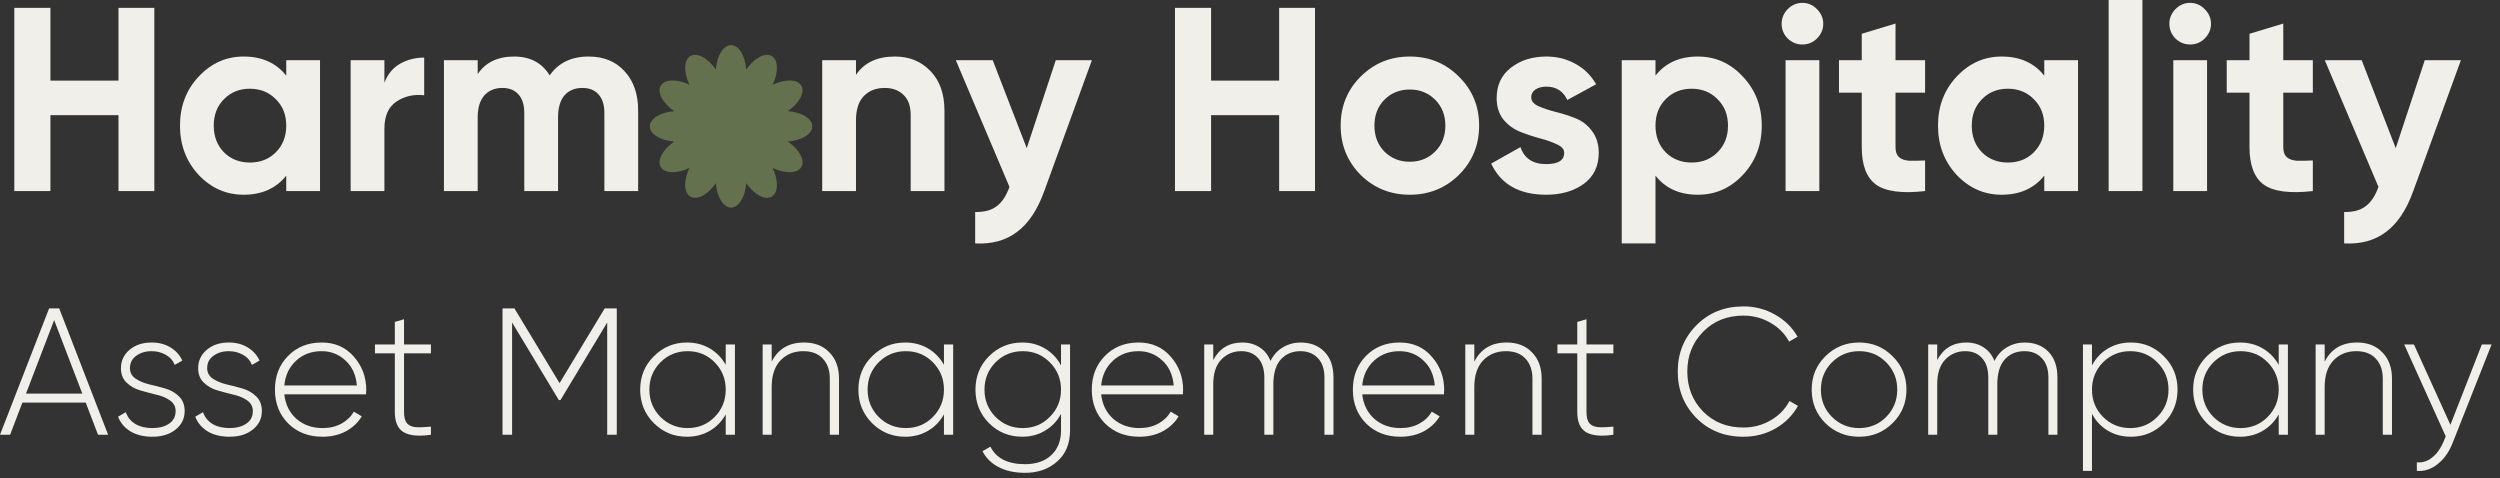 <svg width="277" height="53" viewBox="0 0 277 53" fill="none" xmlns="http://www.w3.org/2000/svg">
<rect x="0" y="0" width="277" height="53" fill="#333333" stroke="none"/>
<path d="M268.665 6.67H272.667L267.389 21.17C266.635 23.258 265.63 24.766 264.373 25.694C263.136 26.641 261.589 27.067 259.733 26.97V23.49C260.738 23.509 261.531 23.297 262.111 22.852C262.71 22.407 263.184 21.692 263.532 20.706L257.587 6.67H261.676L265.446 16.414L268.665 6.67Z" fill="#F1EFE9"/>
<path d="M256.262 10.266H252.985V16.298C252.985 16.8 253.11 17.168 253.362 17.4C253.613 17.632 253.98 17.767 254.464 17.806C254.947 17.825 255.546 17.816 256.262 17.777V21.17C253.69 21.46 251.873 21.218 250.81 20.445C249.766 19.672 249.244 18.289 249.244 16.298V10.266H246.721V6.67H249.244V3.741L252.985 2.61V6.67H256.262V10.266Z" fill="#F1EFE9"/>
<path d="M242.658 4.93C242.04 4.93 241.498 4.708 241.034 4.263C240.59 3.799 240.367 3.258 240.367 2.639C240.367 2.02 240.59 1.479 241.034 1.015C241.498 0.551 242.04 0.319 242.658 0.319C243.296 0.319 243.838 0.551 244.282 1.015C244.746 1.479 244.978 2.02 244.978 2.639C244.978 3.258 244.746 3.799 244.282 4.263C243.838 4.708 243.296 4.93 242.658 4.93ZM240.802 21.17V6.67H244.543V21.17H240.802Z" fill="#F1EFE9"/>
<path d="M233.638 21.17V0H237.379V21.17H233.638Z" fill="#F1EFE9"/>
<path d="M226.504 6.67H230.245V21.17H226.504V19.459C225.383 20.87 223.807 21.576 221.777 21.576C219.844 21.576 218.181 20.841 216.789 19.372C215.417 17.884 214.73 16.066 214.73 13.92C214.73 11.774 215.417 9.966 216.789 8.497C218.181 7.008 219.844 6.264 221.777 6.264C223.807 6.264 225.383 6.97 226.504 8.381V6.67ZM219.602 16.878C220.356 17.632 221.313 18.009 222.473 18.009C223.633 18.009 224.59 17.632 225.344 16.878C226.118 16.105 226.504 15.119 226.504 13.92C226.504 12.722 226.118 11.745 225.344 10.991C224.59 10.218 223.633 9.831 222.473 9.831C221.313 9.831 220.356 10.218 219.602 10.991C218.848 11.745 218.471 12.722 218.471 13.92C218.471 15.119 218.848 16.105 219.602 16.878Z" fill="#F1EFE9"/>
<path d="M213.3 10.266H210.023V16.298C210.023 16.8 210.148 17.168 210.4 17.4C210.651 17.632 211.018 17.767 211.502 17.806C211.985 17.825 212.584 17.816 213.3 17.777V21.17C210.728 21.46 208.911 21.218 207.848 20.445C206.804 19.672 206.282 18.289 206.282 16.298V10.266H203.759V6.67H206.282V3.741L210.023 2.61V6.67H213.3V10.266Z" fill="#F1EFE9"/>
<path d="M199.696 4.93C199.078 4.93 198.536 4.708 198.072 4.263C197.628 3.799 197.405 3.258 197.405 2.639C197.405 2.02 197.628 1.479 198.072 1.015C198.536 0.551 199.078 0.319 199.696 0.319C200.334 0.319 200.876 0.551 201.32 1.015C201.784 1.479 202.016 2.02 202.016 2.639C202.016 3.258 201.784 3.799 201.32 4.263C200.876 4.708 200.334 4.93 199.696 4.93ZM197.84 21.17V6.67H201.581V21.17H197.84Z" fill="#F1EFE9"/>
<path d="M188.126 6.264C190.079 6.264 191.742 7.008 193.115 8.497C194.507 9.966 195.202 11.774 195.202 13.92C195.202 16.066 194.507 17.884 193.115 19.372C191.742 20.841 190.079 21.576 188.126 21.576C186.096 21.576 184.53 20.87 183.428 19.459V26.97H179.688V6.67H183.428V8.381C184.53 6.97 186.096 6.264 188.126 6.264ZM184.56 16.878C185.314 17.632 186.27 18.009 187.43 18.009C188.59 18.009 189.547 17.632 190.301 16.878C191.075 16.105 191.462 15.119 191.462 13.92C191.462 12.722 191.075 11.745 190.301 10.991C189.547 10.218 188.59 9.831 187.43 9.831C186.27 9.831 185.314 10.218 184.56 10.991C183.806 11.745 183.428 12.722 183.428 13.92C183.428 15.119 183.806 16.105 184.56 16.878Z" fill="#F1EFE9"/>
<path d="M169.658 10.788C169.658 11.175 169.909 11.494 170.412 11.745C170.934 11.977 171.562 12.19 172.297 12.383C173.031 12.557 173.766 12.789 174.501 13.079C175.235 13.35 175.854 13.814 176.357 14.471C176.879 15.129 177.14 15.95 177.14 16.936C177.14 18.425 176.579 19.575 175.458 20.387C174.356 21.18 172.973 21.576 171.311 21.576C168.333 21.576 166.303 20.426 165.221 18.125L168.469 16.298C168.894 17.555 169.841 18.183 171.311 18.183C172.645 18.183 173.312 17.767 173.312 16.936C173.312 16.549 173.051 16.24 172.529 16.008C172.026 15.757 171.407 15.534 170.673 15.341C169.938 15.148 169.203 14.906 168.469 14.616C167.734 14.326 167.106 13.872 166.584 13.253C166.081 12.615 165.83 11.822 165.83 10.875C165.83 9.444 166.352 8.323 167.396 7.511C168.459 6.68 169.774 6.264 171.34 6.264C172.519 6.264 173.592 6.535 174.559 7.076C175.525 7.598 176.289 8.352 176.85 9.338L173.66 11.078C173.196 10.092 172.422 9.599 171.34 9.599C170.856 9.599 170.45 9.705 170.122 9.918C169.812 10.131 169.658 10.421 169.658 10.788Z" fill="#F1EFE9"/>
<path d="M161.654 19.372C160.165 20.841 158.348 21.576 156.202 21.576C154.056 21.576 152.239 20.841 150.75 19.372C149.281 17.884 148.546 16.066 148.546 13.92C148.546 11.774 149.281 9.966 150.75 8.497C152.239 7.008 154.056 6.264 156.202 6.264C158.348 6.264 160.165 7.008 161.654 8.497C163.143 9.966 163.887 11.774 163.887 13.92C163.887 16.066 163.143 17.884 161.654 19.372ZM153.389 16.791C154.143 17.545 155.081 17.922 156.202 17.922C157.323 17.922 158.261 17.545 159.015 16.791C159.769 16.037 160.146 15.08 160.146 13.92C160.146 12.76 159.769 11.803 159.015 11.049C158.261 10.295 157.323 9.918 156.202 9.918C155.081 9.918 154.143 10.295 153.389 11.049C152.654 11.803 152.287 12.76 152.287 13.92C152.287 15.08 152.654 16.037 153.389 16.791Z" fill="#F1EFE9"/>
<path d="M141.73 0.87H145.702V21.17H141.73V12.76H134.189V21.17H130.188V0.87H134.189V8.932H141.73V0.87Z" fill="#F1EFE9"/>
<path d="M116.981 6.67H120.983L115.705 21.17C114.951 23.258 113.946 24.766 112.689 25.694C111.452 26.641 109.905 27.067 108.049 26.97V23.49C109.055 23.509 109.847 23.297 110.427 22.852C111.027 22.407 111.5 21.692 111.848 20.706L105.903 6.67H109.992L113.762 16.414L116.981 6.67Z" fill="#F1EFE9"/>
<path d="M99.164 6.264C100.749 6.264 102.054 6.796 103.079 7.859C104.123 8.922 104.645 10.392 104.645 12.267V21.17H100.904V12.731C100.904 11.764 100.643 11.03 100.121 10.527C99.599 10.005 98.903 9.744 98.033 9.744C97.066 9.744 96.293 10.044 95.713 10.643C95.133 11.242 94.843 12.142 94.843 13.34V21.17H91.102V6.67H94.843V8.294C95.751 6.941 97.192 6.264 99.164 6.264Z" fill="#F1EFE9"/>
<path d="M65.225 6.264C66.887 6.264 68.212 6.805 69.198 7.888C70.203 8.971 70.706 10.421 70.706 12.238V21.17H66.965V12.499C66.965 11.629 66.752 10.953 66.326 10.469C65.901 9.986 65.302 9.744 64.528 9.744C63.678 9.744 63.011 10.024 62.528 10.585C62.063 11.146 61.831 11.958 61.831 13.021V21.17H58.09V12.499C58.09 11.629 57.878 10.953 57.453 10.469C57.027 9.986 56.428 9.744 55.654 9.744C54.823 9.744 54.156 10.024 53.654 10.585C53.17 11.146 52.928 11.958 52.928 13.021V21.17H49.188V6.67H52.928V8.207C53.798 6.912 55.142 6.264 56.959 6.264C58.738 6.264 60.053 6.96 60.904 8.352C61.87 6.96 63.31 6.264 65.225 6.264Z" fill="#F1EFE9"/>
<path d="M42.592 9.164C42.94 8.236 43.51 7.54 44.303 7.076C45.115 6.612 46.014 6.38 47 6.38V10.556C45.859 10.421 44.834 10.653 43.926 11.252C43.036 11.851 42.592 12.847 42.592 14.239V21.17H38.851V6.67H42.592V9.164Z" fill="#F1EFE9"/>
<path d="M31.717 6.67H35.458V21.17H31.717V19.459C30.596 20.87 29.02 21.576 26.99 21.576C25.057 21.576 23.394 20.841 22.002 19.372C20.63 17.884 19.943 16.066 19.943 13.92C19.943 11.774 20.63 9.966 22.002 8.497C23.394 7.008 25.057 6.264 26.99 6.264C29.02 6.264 30.596 6.97 31.717 8.381V6.67ZM24.815 16.878C25.569 17.632 26.526 18.009 27.686 18.009C28.846 18.009 29.803 17.632 30.557 16.878C31.331 16.105 31.717 15.119 31.717 13.92C31.717 12.722 31.331 11.745 30.557 10.991C29.803 10.218 28.846 9.831 27.686 9.831C26.526 9.831 25.569 10.218 24.815 10.991C24.061 11.745 23.684 12.722 23.684 13.92C23.684 15.119 24.061 16.105 24.815 16.878Z" fill="#F1EFE9"/>
<path d="M13.127 0.87H17.1V21.17H13.127V12.76H5.587V21.17H1.585V0.87H5.587V8.932H13.127V0.87Z" fill="#F1EFE9"/>
<path d="M274.986 38.17H276.066L271.746 49.09C271.359 50.077 270.812 50.85 270.106 51.41C269.399 51.983 268.626 52.237 267.786 52.17V51.23C268.426 51.283 268.999 51.097 269.506 50.67C270.026 50.257 270.446 49.663 270.766 48.89L270.986 48.35L266.386 38.17H267.466L271.506 47.07L274.986 38.17Z" fill="#F1EFE9"/>
<path d="M261.152 37.95C262.339 37.95 263.279 38.316 263.972 39.05C264.679 39.77 265.032 40.736 265.032 41.95V48.17H264.012V41.95C264.012 41.016 263.752 40.276 263.232 39.73C262.726 39.183 262.006 38.91 261.072 38.91C260.046 38.91 259.206 39.25 258.552 39.93C257.899 40.61 257.572 41.596 257.572 42.89V48.17H256.572V38.17H257.572V40.07C258.292 38.656 259.486 37.95 261.152 37.95Z" fill="#F1EFE9"/>
<path d="M252.481 38.17H253.501V48.17H252.481V45.91C252.054 46.683 251.468 47.29 250.721 47.73C249.974 48.17 249.128 48.39 248.181 48.39C246.754 48.39 245.534 47.89 244.521 46.89C243.508 45.876 243.001 44.636 243.001 43.17C243.001 41.703 243.508 40.47 244.521 39.47C245.534 38.456 246.754 37.95 248.181 37.95C249.128 37.95 249.974 38.17 250.721 38.61C251.468 39.05 252.054 39.656 252.481 40.43V38.17ZM245.241 46.19C246.068 47.016 247.074 47.43 248.261 47.43C249.448 47.43 250.448 47.016 251.261 46.19C252.074 45.363 252.481 44.356 252.481 43.17C252.481 41.983 252.074 40.976 251.261 40.15C250.448 39.323 249.448 38.91 248.261 38.91C247.074 38.91 246.068 39.323 245.241 40.15C244.428 40.976 244.021 41.983 244.021 43.17C244.021 44.356 244.428 45.363 245.241 46.19Z" fill="#F1EFE9"/>
<path d="M236.091 37.95C237.531 37.95 238.751 38.456 239.751 39.47C240.764 40.47 241.271 41.703 241.271 43.17C241.271 44.636 240.764 45.876 239.751 46.89C238.751 47.89 237.531 48.39 236.091 48.39C235.144 48.39 234.291 48.163 233.531 47.71C232.784 47.256 232.204 46.636 231.791 45.85V52.17H230.791V38.17H231.791V40.49C232.204 39.703 232.784 39.083 233.531 38.63C234.291 38.176 235.144 37.95 236.091 37.95ZM233.011 46.19C233.838 47.016 234.844 47.43 236.031 47.43C237.218 47.43 238.218 47.016 239.031 46.19C239.858 45.363 240.271 44.356 240.271 43.17C240.271 41.983 239.858 40.976 239.031 40.15C238.218 39.323 237.218 38.91 236.031 38.91C234.844 38.91 233.838 39.323 233.011 40.15C232.198 40.976 231.791 41.983 231.791 43.17C231.791 44.356 232.198 45.363 233.011 46.19Z" fill="#F1EFE9"/>
<path d="M224.323 37.95C225.416 37.95 226.296 38.29 226.963 38.97C227.629 39.65 227.963 40.603 227.963 41.83V48.17H226.963V41.83C226.963 40.896 226.716 40.176 226.223 39.67C225.743 39.163 225.103 38.91 224.303 38.91C223.409 38.91 222.683 39.216 222.123 39.83C221.576 40.443 221.303 41.363 221.303 42.59V48.17H220.303V41.83C220.303 40.896 220.069 40.176 219.603 39.67C219.149 39.163 218.529 38.91 217.743 38.91C216.863 38.91 216.123 39.223 215.523 39.85C214.936 40.463 214.643 41.376 214.643 42.59V48.17H213.643V38.17H214.643V39.89C215.336 38.596 216.409 37.95 217.863 37.95C218.596 37.95 219.236 38.13 219.783 38.49C220.329 38.836 220.729 39.336 220.983 39.99C221.329 39.31 221.796 38.803 222.383 38.47C222.983 38.123 223.629 37.95 224.323 37.95Z" fill="#F1EFE9"/>
<path d="M205.995 48.39C204.529 48.39 203.282 47.89 202.255 46.89C201.242 45.876 200.735 44.636 200.735 43.17C200.735 41.703 201.242 40.47 202.255 39.47C203.282 38.456 204.529 37.95 205.995 37.95C207.449 37.95 208.682 38.456 209.695 39.47C210.722 40.47 211.235 41.703 211.235 43.17C211.235 44.636 210.722 45.876 209.695 46.89C208.682 47.89 207.449 48.39 205.995 48.39ZM202.975 46.19C203.802 47.016 204.809 47.43 205.995 47.43C207.182 47.43 208.182 47.016 208.995 46.19C209.809 45.363 210.215 44.356 210.215 43.17C210.215 41.983 209.809 40.976 208.995 40.15C208.182 39.323 207.182 38.91 205.995 38.91C204.809 38.91 203.802 39.323 202.975 40.15C202.162 40.976 201.755 41.983 201.755 43.17C201.755 44.356 202.162 45.363 202.975 46.19Z" fill="#F1EFE9"/>
<path d="M193.174 48.39C191.067 48.39 189.327 47.696 187.954 46.31C186.58 44.91 185.894 43.196 185.894 41.17C185.894 39.143 186.58 37.436 187.954 36.05C189.327 34.65 191.067 33.95 193.174 33.95C194.454 33.95 195.627 34.256 196.694 34.87C197.76 35.47 198.587 36.283 199.174 37.31L198.234 37.85C197.767 36.983 197.08 36.29 196.174 35.77C195.267 35.236 194.267 34.97 193.174 34.97C191.36 34.97 189.867 35.57 188.694 36.77C187.534 37.956 186.954 39.423 186.954 41.17C186.954 42.916 187.534 44.39 188.694 45.59C189.867 46.776 191.36 47.37 193.174 47.37C194.267 47.37 195.274 47.103 196.194 46.57C197.114 46.036 197.807 45.323 198.274 44.43L199.214 44.97C198.64 46.01 197.814 46.843 196.734 47.47C195.654 48.083 194.467 48.39 193.174 48.39Z" fill="#F1EFE9"/>
<path d="M178.762 39.15H175.782V45.65C175.782 46.223 175.889 46.636 176.102 46.89C176.316 47.143 176.642 47.29 177.082 47.33C177.522 47.356 178.082 47.336 178.762 47.27V48.17C177.416 48.37 176.409 48.276 175.742 47.89C175.089 47.503 174.762 46.756 174.762 45.65V39.15H172.562V38.17H174.762V35.67L175.782 35.37V38.17H178.762V39.15Z" fill="#F1EFE9"/>
<path d="M166.934 37.95C168.12 37.95 169.06 38.316 169.754 39.05C170.46 39.77 170.814 40.736 170.814 41.95V48.17H169.794V41.95C169.794 41.016 169.534 40.276 169.014 39.73C168.507 39.183 167.787 38.91 166.854 38.91C165.827 38.91 164.987 39.25 164.334 39.93C163.68 40.61 163.354 41.596 163.354 42.89V48.17H162.354V38.17H163.354V40.07C164.074 38.656 165.267 37.95 166.934 37.95Z" fill="#F1EFE9"/>
<path d="M155.076 37.95C156.542 37.95 157.729 38.47 158.636 39.51C159.556 40.55 160.016 41.783 160.016 43.21C160.016 43.263 160.009 43.343 159.996 43.45C159.996 43.556 159.996 43.636 159.996 43.69H150.936C151.056 44.81 151.502 45.716 152.276 46.41C153.062 47.09 154.029 47.43 155.176 47.43C155.976 47.43 156.676 47.263 157.276 46.93C157.876 46.596 158.329 46.156 158.636 45.61L159.516 46.13C159.102 46.823 158.516 47.376 157.756 47.79C156.996 48.19 156.129 48.39 155.156 48.39C153.622 48.39 152.362 47.903 151.376 46.93C150.389 45.943 149.896 44.69 149.896 43.17C149.896 41.676 150.376 40.436 151.336 39.45C152.309 38.45 153.556 37.95 155.076 37.95ZM155.076 38.91C153.942 38.91 152.996 39.263 152.236 39.97C151.476 40.676 151.042 41.59 150.936 42.71H158.976C158.869 41.523 158.442 40.596 157.696 39.93C156.962 39.25 156.089 38.91 155.076 38.91Z" fill="#F1EFE9"/>
<path d="M144.108 37.95C145.201 37.95 146.081 38.29 146.748 38.97C147.414 39.65 147.748 40.603 147.748 41.83V48.17H146.748V41.83C146.748 40.896 146.501 40.176 146.008 39.67C145.528 39.163 144.888 38.91 144.088 38.91C143.194 38.91 142.468 39.216 141.908 39.83C141.361 40.443 141.088 41.363 141.088 42.59V48.17H140.088V41.83C140.088 40.896 139.854 40.176 139.388 39.67C138.934 39.163 138.314 38.91 137.528 38.91C136.648 38.91 135.908 39.223 135.308 39.85C134.721 40.463 134.428 41.376 134.428 42.59V48.17H133.428V38.17H134.428V39.89C135.121 38.596 136.194 37.95 137.648 37.95C138.381 37.95 139.021 38.13 139.568 38.49C140.114 38.836 140.514 39.336 140.768 39.99C141.114 39.31 141.581 38.803 142.168 38.47C142.768 38.123 143.414 37.95 144.108 37.95Z" fill="#F1EFE9"/>
<path d="M126.15 37.95C127.616 37.95 128.803 38.47 129.71 39.51C130.63 40.55 131.09 41.783 131.09 43.21C131.09 43.263 131.083 43.343 131.07 43.45C131.07 43.556 131.07 43.636 131.07 43.69H122.01C122.13 44.81 122.576 45.716 123.35 46.41C124.136 47.09 125.103 47.43 126.25 47.43C127.05 47.43 127.75 47.263 128.35 46.93C128.95 46.596 129.403 46.156 129.71 45.61L130.59 46.13C130.176 46.823 129.59 47.376 128.83 47.79C128.07 48.19 127.203 48.39 126.23 48.39C124.696 48.39 123.436 47.903 122.45 46.93C121.463 45.943 120.97 44.69 120.97 43.17C120.97 41.676 121.45 40.436 122.41 39.45C123.383 38.45 124.63 37.95 126.15 37.95ZM126.15 38.91C125.016 38.91 124.07 39.263 123.31 39.97C122.55 40.676 122.116 41.59 122.01 42.71H130.05C129.943 41.523 129.516 40.596 128.77 39.93C128.036 39.25 127.163 38.91 126.15 38.91Z" fill="#F1EFE9"/>
<path d="M117.561 38.17H118.561V47.69C118.561 49.143 118.088 50.29 117.141 51.13C116.194 51.97 115.008 52.39 113.581 52.39C112.434 52.39 111.454 52.176 110.641 51.75C109.828 51.323 109.234 50.736 108.861 49.99L109.741 49.49C110.381 50.783 111.661 51.43 113.581 51.43C114.821 51.43 115.794 51.09 116.501 50.41C117.208 49.743 117.561 48.836 117.561 47.69V45.85C117.148 46.636 116.561 47.256 115.801 47.71C115.054 48.163 114.208 48.39 113.261 48.39C111.821 48.39 110.594 47.89 109.581 46.89C108.581 45.876 108.081 44.636 108.081 43.17C108.081 41.703 108.581 40.47 109.581 39.47C110.594 38.456 111.821 37.95 113.261 37.95C114.208 37.95 115.054 38.176 115.801 38.63C116.561 39.083 117.148 39.703 117.561 40.49V38.17ZM110.301 46.19C111.128 47.016 112.134 47.43 113.321 47.43C114.508 47.43 115.508 47.016 116.321 46.19C117.148 45.363 117.561 44.356 117.561 43.17C117.561 41.983 117.148 40.976 116.321 40.15C115.508 39.323 114.508 38.91 113.321 38.91C112.134 38.91 111.128 39.323 110.301 40.15C109.488 40.976 109.081 41.983 109.081 43.17C109.081 44.356 109.488 45.363 110.301 46.19Z" fill="#F1EFE9"/>
<path d="M104.59 38.17H105.61V48.17H104.59V45.91C104.164 46.683 103.577 47.29 102.83 47.73C102.084 48.17 101.237 48.39 100.29 48.39C98.864 48.39 97.644 47.89 96.63 46.89C95.617 45.876 95.11 44.636 95.11 43.17C95.11 41.703 95.617 40.47 96.63 39.47C97.644 38.456 98.864 37.95 100.29 37.95C101.237 37.95 102.084 38.17 102.83 38.61C103.577 39.05 104.164 39.656 104.59 40.43V38.17ZM97.35 46.19C98.177 47.016 99.184 47.43 100.37 47.43C101.557 47.43 102.557 47.016 103.37 46.19C104.184 45.363 104.59 44.356 104.59 43.17C104.59 41.983 104.184 40.976 103.37 40.15C102.557 39.323 101.557 38.91 100.37 38.91C99.184 38.91 98.177 39.323 97.35 40.15C96.537 40.976 96.13 41.983 96.13 43.17C96.13 44.356 96.537 45.363 97.35 46.19Z" fill="#F1EFE9"/>
<path d="M89.082 37.95C90.269 37.95 91.209 38.316 91.902 39.05C92.609 39.77 92.962 40.736 92.962 41.95V48.17H91.942V41.95C91.942 41.016 91.682 40.276 91.162 39.73C90.655 39.183 89.935 38.91 89.002 38.91C87.975 38.91 87.135 39.25 86.482 39.93C85.829 40.61 85.502 41.596 85.502 42.89V48.17H84.502V38.17H85.502V40.07C86.222 38.656 87.415 37.95 89.082 37.95Z" fill="#F1EFE9"/>
<path d="M80.411 38.17H81.431V48.17H80.411V45.91C79.984 46.683 79.397 47.29 78.651 47.73C77.904 48.17 77.057 48.39 76.111 48.39C74.684 48.39 73.464 47.89 72.451 46.89C71.437 45.876 70.931 44.636 70.931 43.17C70.931 41.703 71.437 40.47 72.451 39.47C73.464 38.456 74.684 37.95 76.111 37.95C77.057 37.95 77.904 38.17 78.651 38.61C79.397 39.05 79.984 39.656 80.411 40.43V38.17ZM73.171 46.19C73.997 47.016 75.004 47.43 76.191 47.43C77.377 47.43 78.377 47.016 79.191 46.19C80.004 45.363 80.411 44.356 80.411 43.17C80.411 41.983 80.004 40.976 79.191 40.15C78.377 39.323 77.377 38.91 76.191 38.91C75.004 38.91 73.997 39.323 73.171 40.15C72.357 40.976 71.951 41.983 71.951 43.17C71.951 44.356 72.357 45.363 73.171 46.19Z" fill="#F1EFE9"/>
<path d="M68.339 34.17V48.17H67.279V35.73L62.099 44.33H61.919L56.739 35.73V48.17H55.679V34.17H56.999L61.999 42.45L66.999 34.17H68.339Z" fill="#F1EFE9"/>
<path d="M47.747 39.15H44.767V45.65C44.767 46.223 44.873 46.636 45.087 46.89C45.3 47.143 45.627 47.29 46.067 47.33C46.507 47.356 47.067 47.336 47.747 47.27V48.17C46.4 48.37 45.394 48.276 44.727 47.89C44.074 47.503 43.747 46.756 43.747 45.65V39.15H41.547V38.17H43.747V35.67L44.767 35.37V38.17H47.747V39.15Z" fill="#F1EFE9"/>
<path d="M35.642 37.95C37.109 37.95 38.295 38.47 39.202 39.51C40.122 40.55 40.582 41.783 40.582 43.21C40.582 43.263 40.575 43.343 40.562 43.45C40.562 43.556 40.562 43.636 40.562 43.69H31.502C31.622 44.81 32.069 45.716 32.842 46.41C33.629 47.09 34.595 47.43 35.742 47.43C36.542 47.43 37.242 47.263 37.842 46.93C38.442 46.596 38.895 46.156 39.202 45.61L40.082 46.13C39.669 46.823 39.082 47.376 38.322 47.79C37.562 48.19 36.695 48.39 35.722 48.39C34.189 48.39 32.929 47.903 31.942 46.93C30.955 45.943 30.462 44.69 30.462 43.17C30.462 41.676 30.942 40.436 31.902 39.45C32.875 38.45 34.122 37.95 35.642 37.95ZM35.642 38.91C34.509 38.91 33.562 39.263 32.802 39.97C32.042 40.676 31.609 41.59 31.502 42.71H39.542C39.435 41.523 39.009 40.596 38.262 39.93C37.529 39.25 36.655 38.91 35.642 38.91Z" fill="#F1EFE9"/>
<path d="M22.955 40.79C22.955 41.283 23.161 41.67 23.575 41.95C23.988 42.23 24.495 42.443 25.095 42.59C25.695 42.723 26.288 42.876 26.875 43.05C27.475 43.223 27.981 43.516 28.395 43.93C28.808 44.33 29.015 44.87 29.015 45.55C29.015 46.376 28.681 47.056 28.015 47.59C27.361 48.123 26.501 48.39 25.435 48.39C24.475 48.39 23.661 48.19 22.995 47.79C22.341 47.376 21.888 46.836 21.635 46.17L22.495 45.67C22.681 46.216 23.028 46.65 23.535 46.97C24.055 47.276 24.688 47.43 25.435 47.43C26.181 47.43 26.795 47.27 27.275 46.95C27.768 46.616 28.015 46.15 28.015 45.55C28.015 45.056 27.808 44.663 27.395 44.37C26.981 44.076 26.475 43.863 25.875 43.73C25.275 43.583 24.675 43.423 24.075 43.25C23.488 43.076 22.988 42.79 22.575 42.39C22.161 41.99 21.955 41.456 21.955 40.79C21.955 39.99 22.268 39.316 22.895 38.77C23.535 38.223 24.355 37.95 25.355 37.95C26.155 37.95 26.848 38.13 27.435 38.49C28.035 38.85 28.475 39.336 28.755 39.95L27.915 40.43C27.715 39.936 27.381 39.563 26.915 39.31C26.448 39.043 25.928 38.91 25.355 38.91C24.675 38.91 24.101 39.083 23.635 39.43C23.181 39.763 22.955 40.216 22.955 40.79Z" fill="#F1EFE9"/>
<path d="M14.4 40.79C14.4 41.283 14.607 41.67 15.02 41.95C15.433 42.23 15.94 42.443 16.54 42.59C17.14 42.723 17.733 42.876 18.32 43.05C18.92 43.223 19.427 43.516 19.84 43.93C20.253 44.33 20.46 44.87 20.46 45.55C20.46 46.376 20.127 47.056 19.46 47.59C18.807 48.123 17.947 48.39 16.88 48.39C15.92 48.39 15.107 48.19 14.44 47.79C13.787 47.376 13.333 46.836 13.08 46.17L13.94 45.67C14.127 46.216 14.473 46.65 14.98 46.97C15.5 47.276 16.133 47.43 16.88 47.43C17.627 47.43 18.24 47.27 18.72 46.95C19.213 46.616 19.46 46.15 19.46 45.55C19.46 45.056 19.253 44.663 18.84 44.37C18.427 44.076 17.92 43.863 17.32 43.73C16.72 43.583 16.12 43.423 15.52 43.25C14.933 43.076 14.433 42.79 14.02 42.39C13.607 41.99 13.4 41.456 13.4 40.79C13.4 39.99 13.713 39.316 14.34 38.77C14.98 38.223 15.8 37.95 16.8 37.95C17.6 37.95 18.293 38.13 18.88 38.49C19.48 38.85 19.92 39.336 20.2 39.95L19.36 40.43C19.16 39.936 18.827 39.563 18.36 39.31C17.893 39.043 17.373 38.91 16.8 38.91C16.12 38.91 15.547 39.083 15.08 39.43C14.627 39.763 14.4 40.216 14.4 40.79Z" fill="#F1EFE9"/>
<path d="M10.86 48.17L9.5 44.61H2.48L1.12 48.17H0L5.44 34.17H6.56L11.98 48.17H10.86ZM2.88 43.61H9.12L6 35.47L2.88 43.61Z" fill="#F1EFE9"/>
<g clip-path="url(#clip0_223_864)">
<path fill-rule="evenodd" clip-rule="evenodd" d="M88.794 9.5C89.223 10.243 88.557 11.446 87.289 12.315C88.822 12.433 90 13.143 90 14C90 14.858 88.823 15.568 87.291 15.686C88.558 16.554 89.223 17.757 88.794 18.5C88.365 19.243 86.991 19.268 85.605 18.605C86.269 19.991 86.243 21.366 85.5 21.794C84.757 22.223 83.554 21.558 82.686 20.29C82.567 21.822 81.858 23 81 23C80.142 23 79.433 21.822 79.315 20.29C78.446 21.558 77.243 22.223 76.5 21.794C75.757 21.366 75.732 19.99 76.396 18.604C75.01 19.268 73.634 19.243 73.206 18.5C72.777 17.757 73.442 16.554 74.709 15.686C73.177 15.567 72 14.858 72 14C72 13.143 73.178 12.433 74.71 12.315C73.442 11.447 72.777 10.243 73.206 9.5C73.634 8.757 75.01 8.732 76.396 9.396C75.732 8.009 75.757 6.634 76.5 6.205C77.243 5.776 78.446 6.442 79.315 7.709C79.433 6.177 80.142 5 81 5C81.858 5 82.567 6.178 82.686 7.71C83.554 6.442 84.757 5.777 85.5 6.205C86.243 6.634 86.269 8.009 85.605 9.395C86.991 8.731 88.365 8.757 88.794 9.5Z" fill="#64714F"/>
</g>
<defs>
<clipPath id="clip0_223_864">
<rect width="18" height="18" fill="white" transform="translate(72 5)"/>
</clipPath>
</defs>
</svg>

